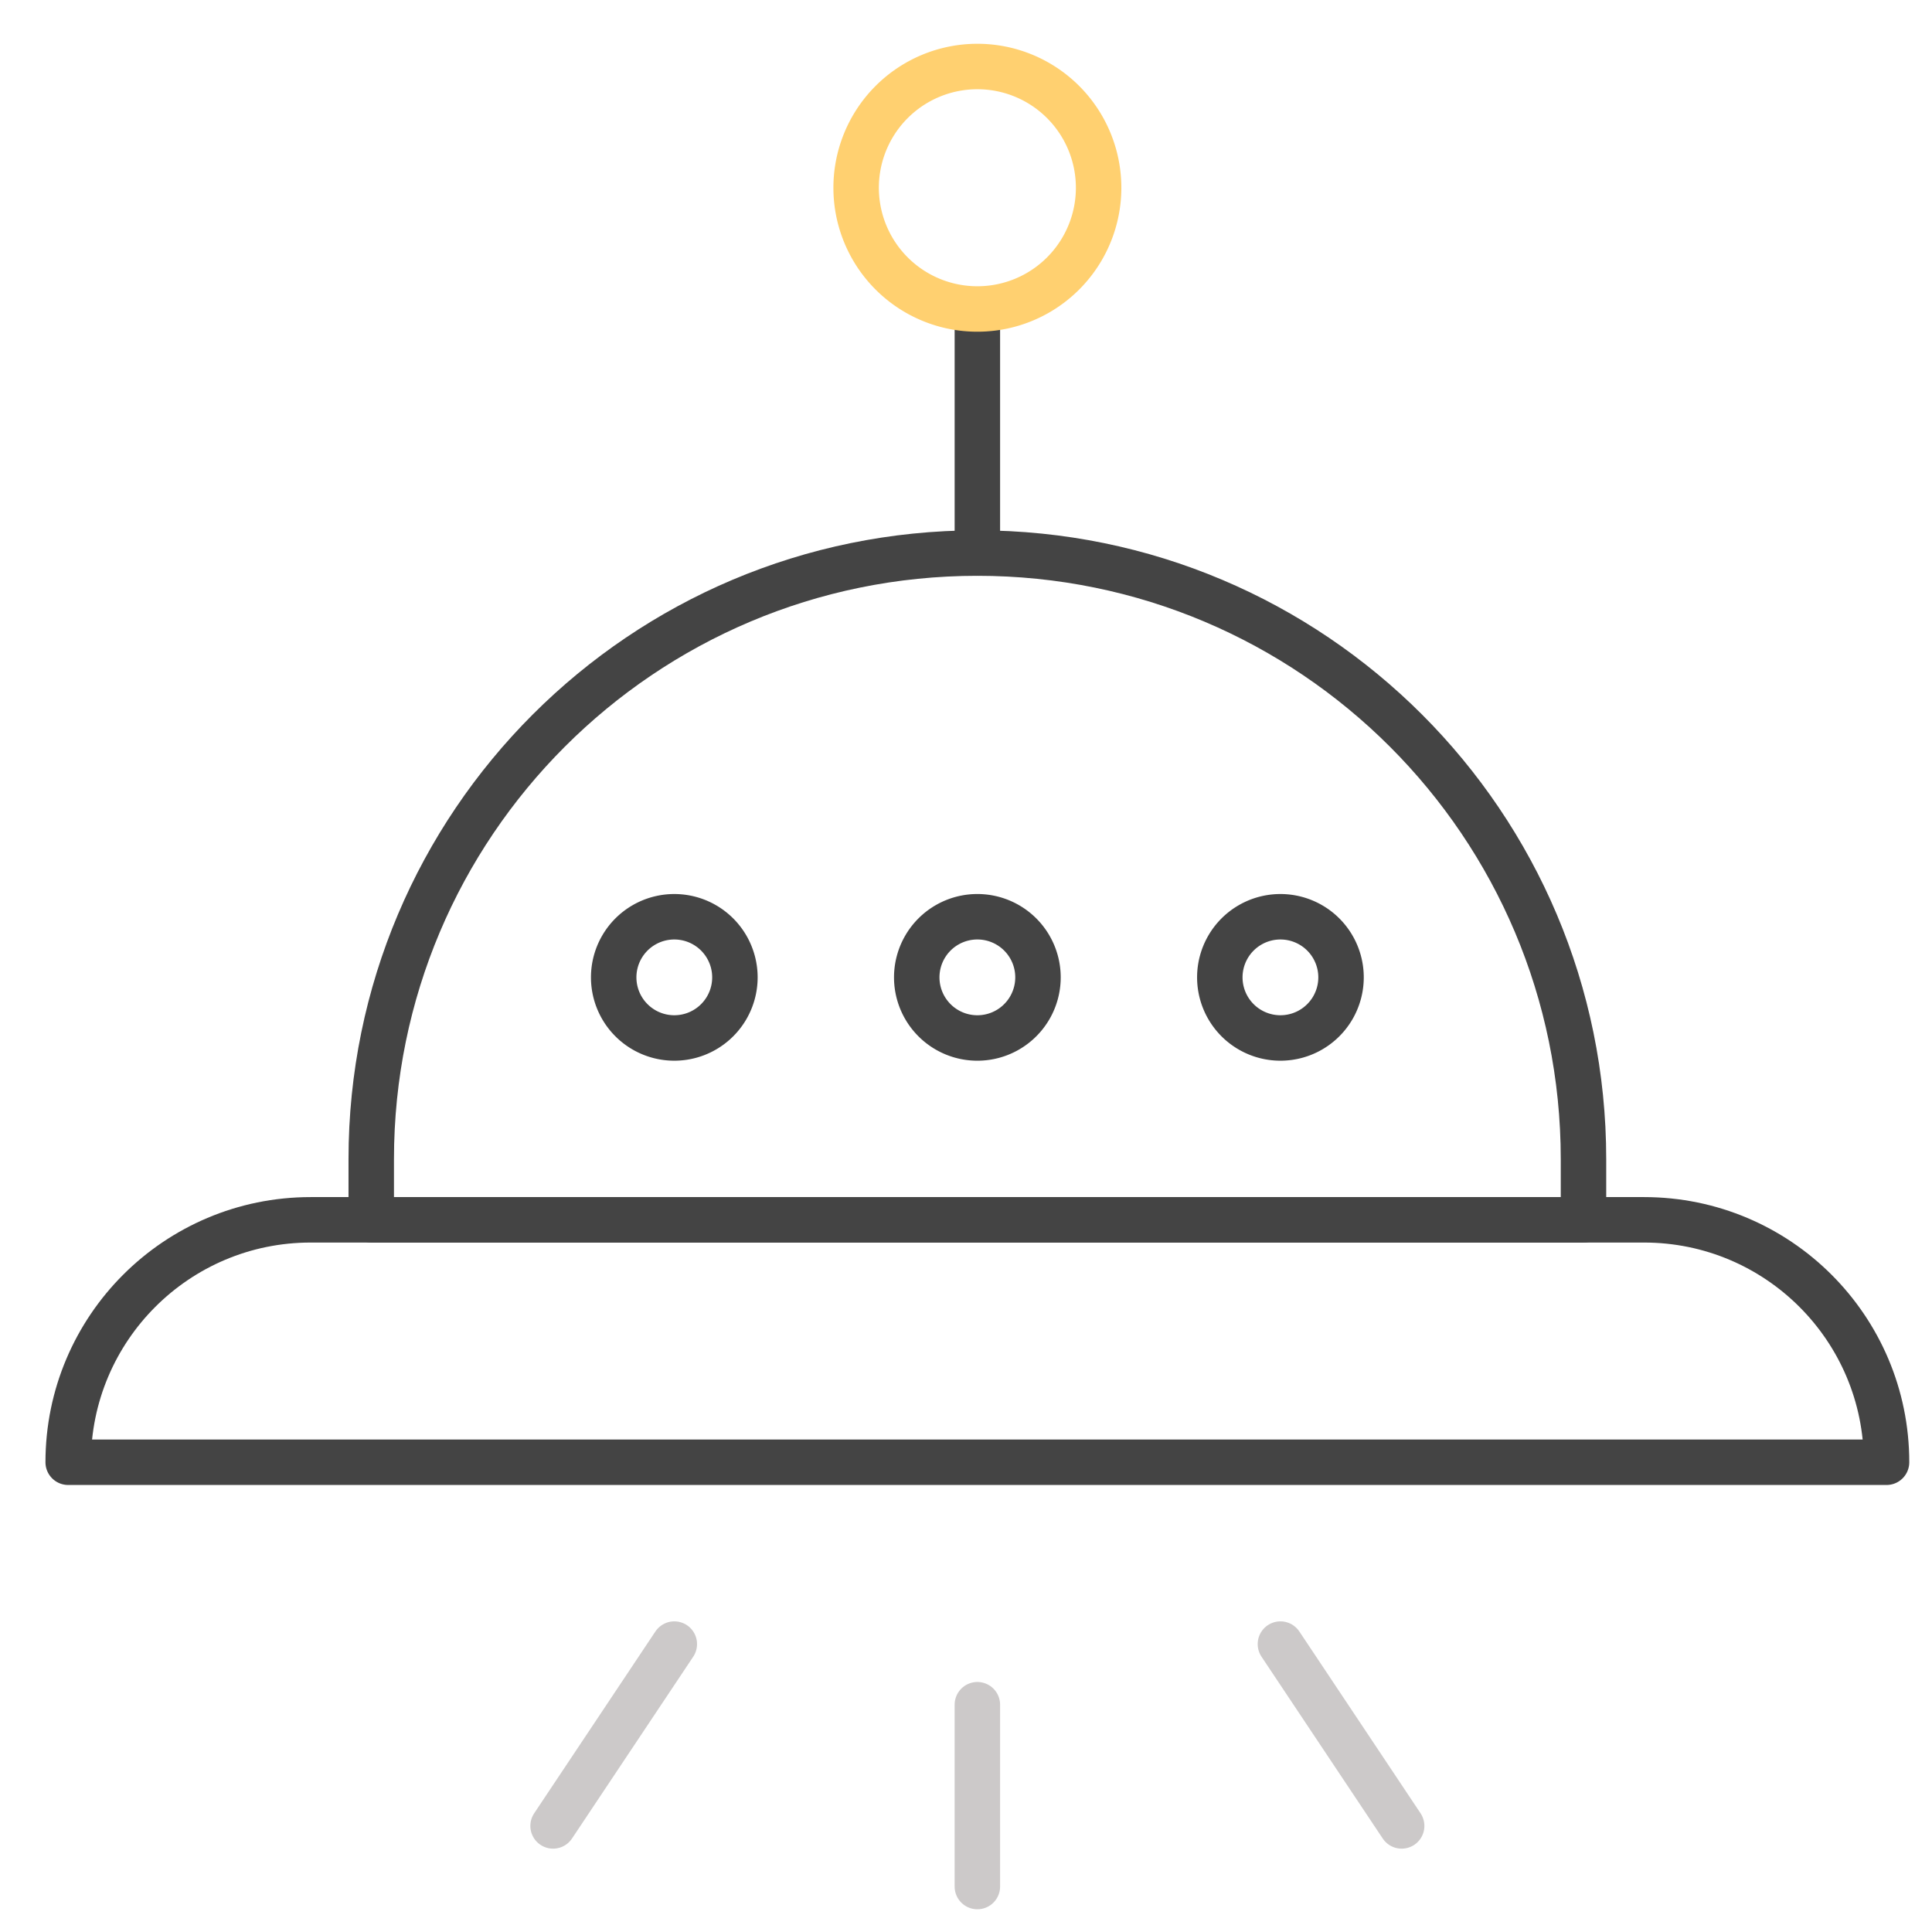 <svg width="85" height="85" viewBox="0 0 85 85" xmlns="http://www.w3.org/2000/svg"><title>ICON/UFO</title><g stroke-width="2" fill="none" fill-rule="evenodd" stroke-linecap="round" stroke-linejoin="round"><path d="M43 24.333V13.667m40 50.666H3c0-5.89 4.776-10.666 10.667-10.666h58.666C78.224 53.667 83 58.443 83 64.333z" stroke="#444"/><path d="M43 75v8m13.333-10.667l5.334 8m-32-8l-5.334 8" stroke="#CCC9C9"/><path d="M69.667 53.667H16.333V51c0-14.728 11.939-26.667 26.667-26.667 14.728 0 26.667 11.939 26.667 26.667v2.667z" stroke="#444"/><path d="M37.667 8.333a5.334 5.334 0 1 1 10.667 0 5.334 5.334 0 0 1-10.667 0z" stroke="#FFD070"/><path d="M40.333 43a2.666 2.666 0 1 1 5.334 0 2.666 2.666 0 1 1-5.334 0zM27 43a2.666 2.666 0 1 1 5.333 0A2.666 2.666 0 1 1 27 43zm26.667 0A2.666 2.666 0 1 1 59 43a2.666 2.666 0 1 1-5.333 0z" stroke="#444"/></g></svg>